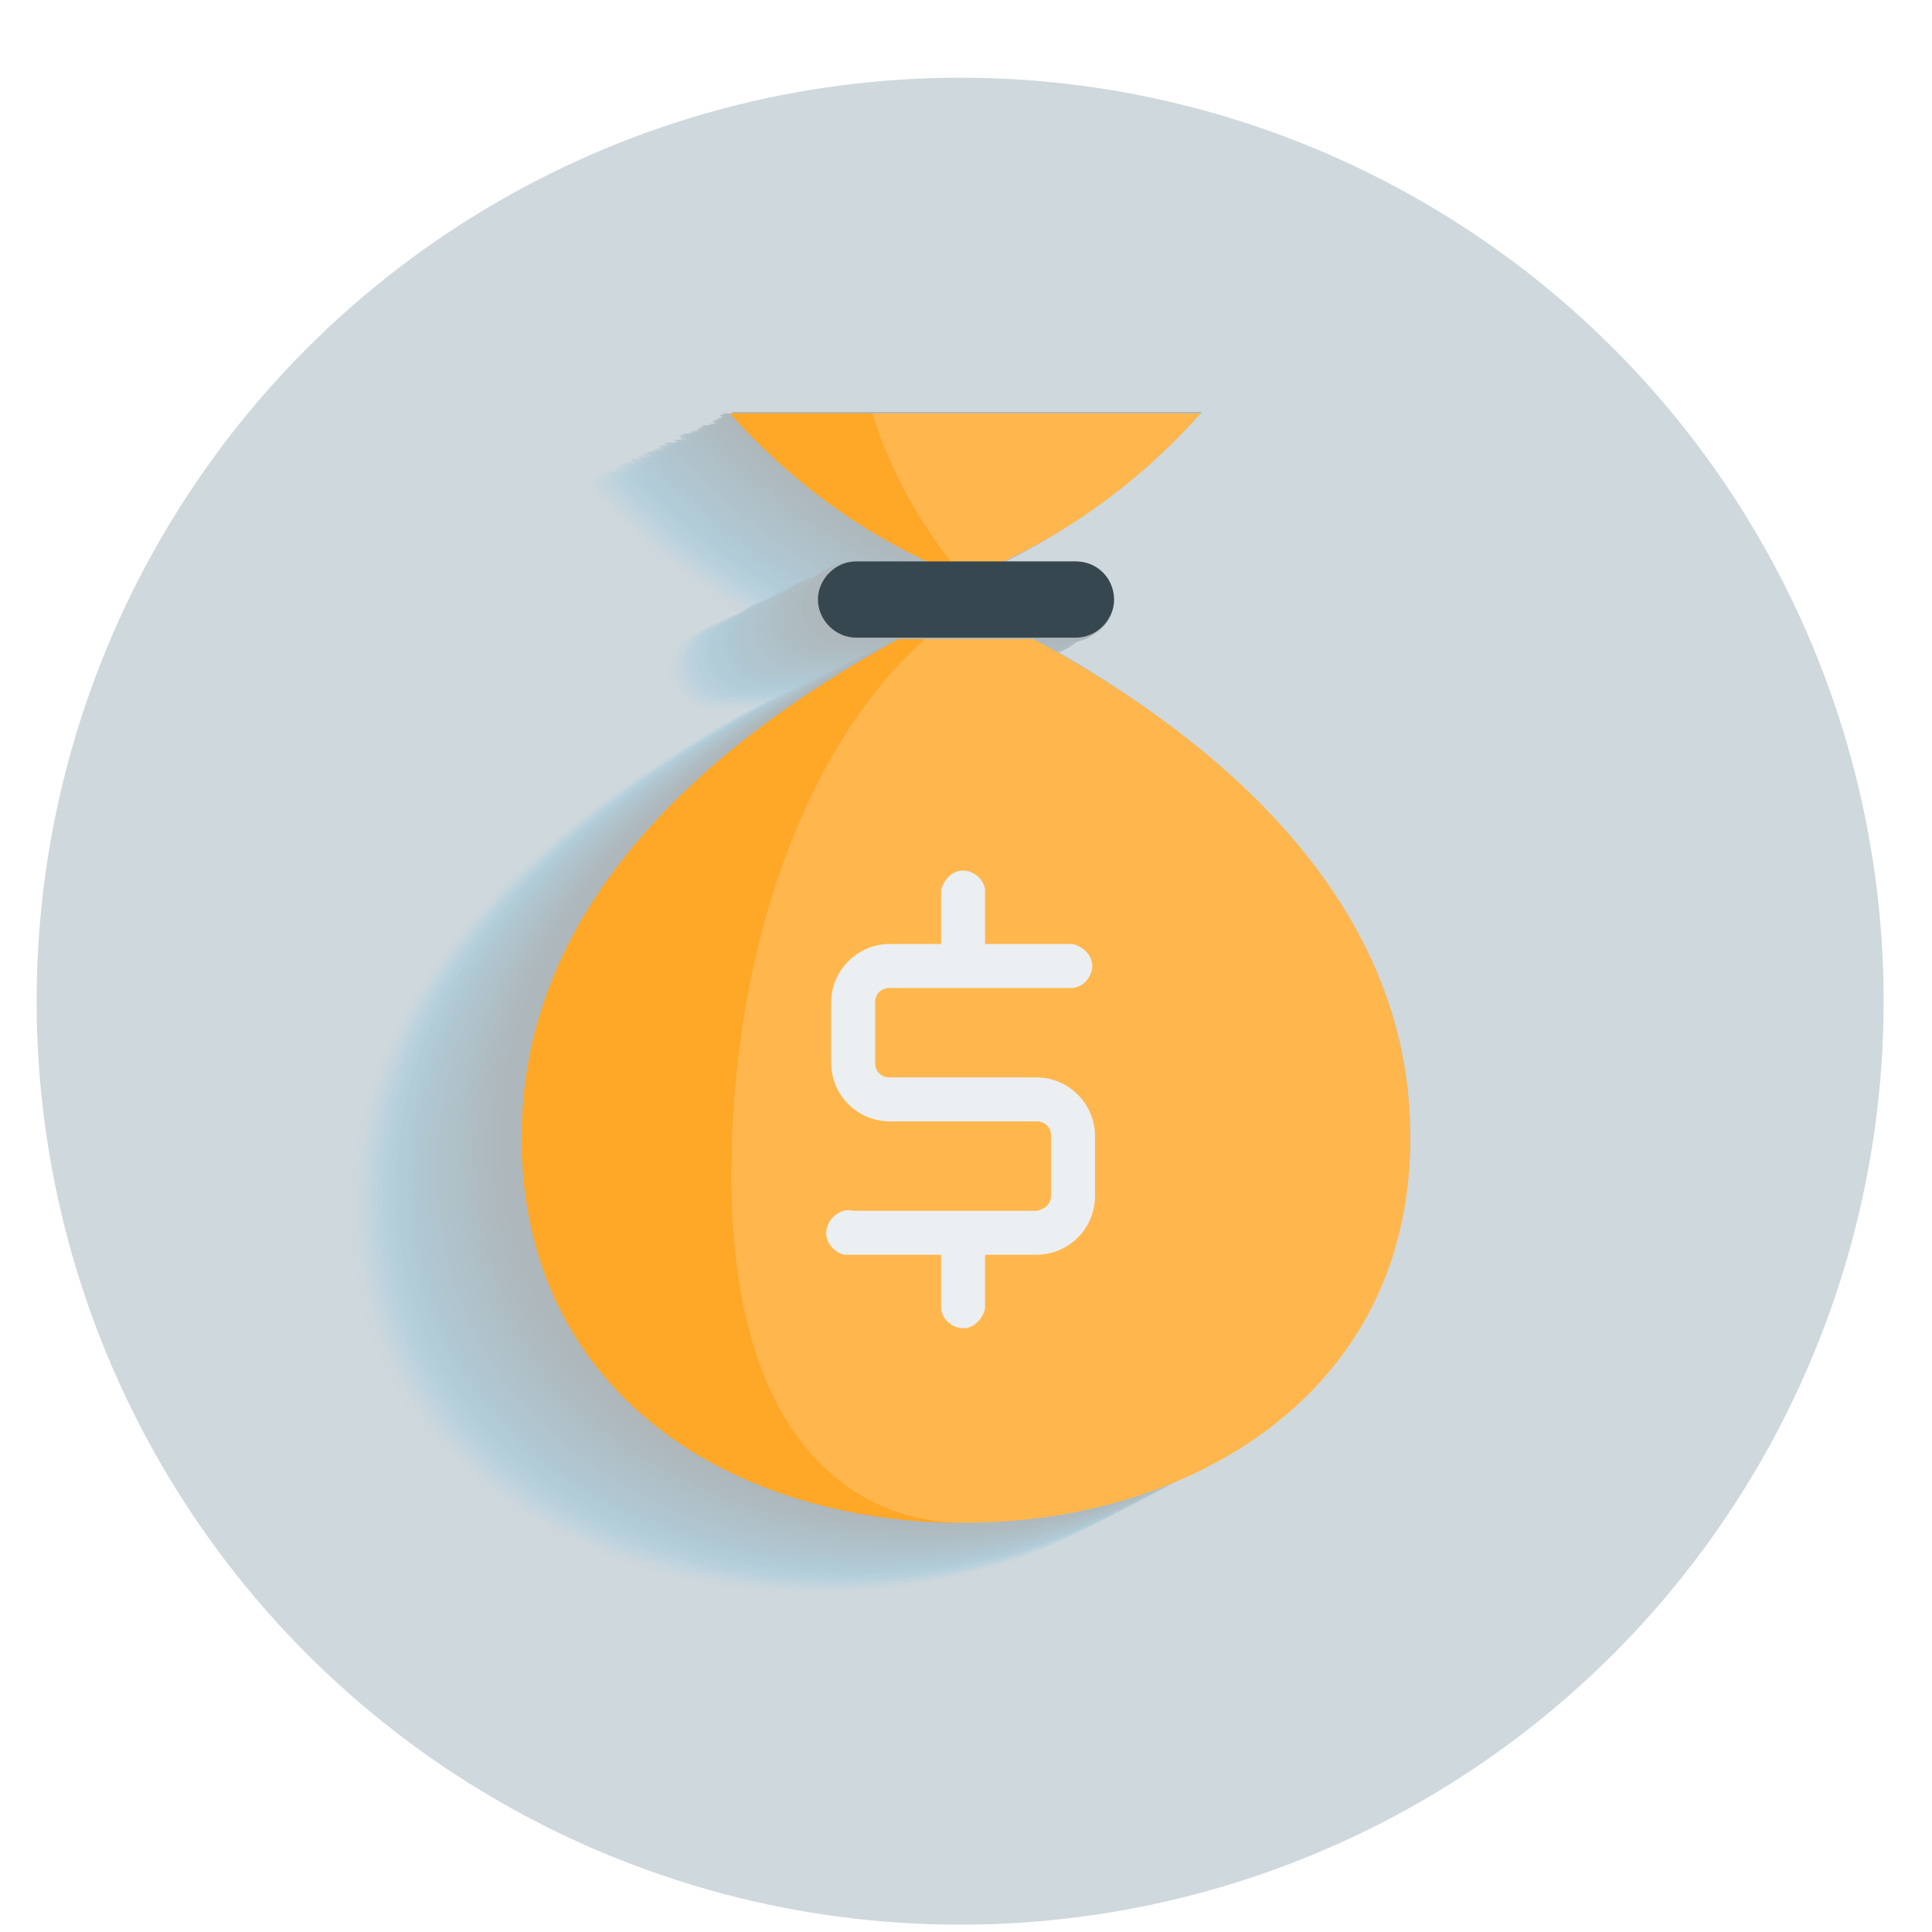 <?xml version="1.0" encoding="utf-8"?>
<!-- Generator: Adobe Illustrator 23.0.2, SVG Export Plug-In . SVG Version: 6.00 Build 0)  -->
<svg version="1.1" id="Layer_2" xmlns="http://www.w3.org/2000/svg" xmlns:xlink="http://www.w3.org/1999/xlink" x="0px" y="0px"
	 viewBox="0 0 131.8 131.8" style="enable-background:new 0 0 131.8 131.8;" xml:space="preserve">
<style type="text/css">
	.st0{fill:#CFD8DC;}
	.st1{opacity:0.2;}
	.st2{fill:#40C4FF;fill-opacity:0;}
	.st3{opacity:2.000000e-02;fill:#3FC1FB;enable-background:new    ;}
	.st4{opacity:4.000000e-02;fill:#3FBEF7;enable-background:new    ;}
	.st5{opacity:6.000000e-02;fill:#3EBBF3;enable-background:new    ;}
	.st6{opacity:8.000000e-02;fill:#3EB9EF;enable-background:new    ;}
	.st7{opacity:0.1;fill:#3DB6EB;enable-background:new    ;}
	.st8{opacity:0.12;fill:#3DB3E8;enable-background:new    ;}
	.st9{opacity:0.14;fill:#3CB0E4;enable-background:new    ;}
	.st10{opacity:0.16;fill:#3CADE0;enable-background:new    ;}
	.st11{opacity:0.18;fill:#3BAADC;enable-background:new    ;}
	.st12{opacity:0.2;fill:#3BA7D8;enable-background:new    ;}
	.st13{opacity:0.22;fill:#3AA5D4;enable-background:new    ;}
	.st14{opacity:0.23;fill:#3AA2D0;enable-background:new    ;}
	.st15{opacity:0.25;fill:#399FCC;enable-background:new    ;}
	.st16{opacity:0.28;fill:#399CC8;enable-background:new    ;}
	.st17{opacity:0.29;fill:#3899C4;enable-background:new    ;}
	.st18{opacity:0.31;fill:#3896C1;enable-background:new    ;}
	.st19{opacity:0.33;fill:#3793BD;enable-background:new    ;}
	.st20{opacity:0.35;fill:#3790B9;enable-background:new    ;}
	.st21{opacity:0.37;fill:#368EB5;enable-background:new    ;}
	.st22{opacity:0.39;fill:#368BB1;enable-background:new    ;}
	.st23{opacity:0.41;fill:#3588AD;enable-background:new    ;}
	.st24{opacity:0.43;fill:#3585A9;enable-background:new    ;}
	.st25{opacity:0.45;fill:#3482A5;enable-background:new    ;}
	.st26{opacity:0.47;fill:#347FA1;enable-background:new    ;}
	.st27{opacity:0.49;fill:#337C9D;enable-background:new    ;}
	.st28{opacity:0.51;fill:#337A9A;enable-background:new    ;}
	.st29{opacity:0.53;fill:#327796;enable-background:new    ;}
	.st30{opacity:0.55;fill:#327492;enable-background:new    ;}
	.st31{opacity:0.57;fill:#31718E;enable-background:new    ;}
	.st32{opacity:0.59;fill:#316E8A;enable-background:new    ;}
	.st33{opacity:0.61;fill:#306B86;enable-background:new    ;}
	.st34{opacity:0.63;fill:#306882;enable-background:new    ;}
	.st35{opacity:0.65;fill:#2F667E;enable-background:new    ;}
	.st36{opacity:0.67;fill:#2F637A;enable-background:new    ;}
	.st37{opacity:0.69;fill:#2E6076;enable-background:new    ;}
	.st38{opacity:0.71;fill:#2E5D73;enable-background:new    ;}
	.st39{opacity:0.73;fill:#2D5A6F;enable-background:new    ;}
	.st40{opacity:0.75;fill:#2D576B;enable-background:new    ;}
	.st41{opacity:0.76;fill:#2C5467;enable-background:new    ;}
	.st42{opacity:0.78;fill:#2C5163;enable-background:new    ;}
	.st43{opacity:0.8;fill:#2B4F5F;enable-background:new    ;}
	.st44{opacity:0.82;fill:#2B4C5B;enable-background:new    ;}
	.st45{opacity:0.84;fill:#2A4957;enable-background:new    ;}
	.st46{opacity:0.86;fill:#2A4653;enable-background:new    ;}
	.st47{opacity:0.88;fill:#29434F;enable-background:new    ;}
	.st48{opacity:0.9;fill:#29404C;enable-background:new    ;}
	.st49{opacity:0.92;fill:#283D48;enable-background:new    ;}
	.st50{opacity:0.94;fill:#283B44;enable-background:new    ;}
	.st51{opacity:0.96;fill:#273840;enable-background:new    ;}
	.st52{opacity:0.98;fill:#27353C;enable-background:new    ;}
	.st53{fill:#263238;}
	.st54{fill:#FFB74D;}
	.st55{fill:#FFA726;}
	.st56{fill:#37474F;}
	.st57{fill:#ECEFF1;}
</style>
<g>
	<circle class="st0" cx="65.5" cy="68.3" r="63"/>
	<g id="Group_2" class="st1">
		<path id="Path_198" class="st2" d="M87,82.5v0.8c-0.7,34.1-62.6,34.1-63.2,0v-0.8c0-15.8,14.1-26.8,27-33.9h-2.9
			c-1.4,0-2.6-1.2-2.6-2.6c0-1.4,1.2-2.6,2.6-2.6h5c-5.2-2.4-9.8-5.9-13.5-10.2h32.1c-3.8,4.3-8.4,7.7-13.5,10.2h5
			c1.4,0,2.6,1.2,2.6,2.6c0,1.4-1.2,2.6-2.6,2.6h-2.9C72.9,55.6,87,66.7,87,82.5z"/>
		<path id="Path_199" class="st3" d="M87.1,82.4v0.8c-0.6,34.1-62.5,34.1-63.2,0v-0.8c0-15.8,14.1-26.9,27-33.9H48
			c-1.4-0.1-2.5-1.4-2.4-2.8c0.1-1.2,1.1-2.2,2.3-2.4H53c-5.2-2.4-9.7-5.9-13.5-10.2h32.1c-3.8,4.3-8.3,7.8-13.5,10.2h5
			c1.4,0,2.6,1.2,2.6,2.6c0,1.4-1.2,2.6-2.6,2.6h-2.9C73.1,55.5,87.1,66.6,87.1,82.4z"/>
		<path id="Path_200" class="st4" d="M87.3,82.3v0.8c-0.7,34.1-62.5,34.1-63.2,0v-0.8c0-15.8,14.1-26.9,27-33.9h-3
			c-1.4-0.1-2.5-1.3-2.5-2.8c0.1-1.3,1.1-2.4,2.5-2.5h5C48,40.7,43.5,37.2,39.7,33h32.1c-3.8,4.3-8.4,7.7-13.5,10.2h5
			c1.4-0.1,2.7,1,2.8,2.4c0.1,1.4-1,2.7-2.4,2.8c-0.1,0-0.2,0-0.3,0h-3C73.3,55.4,87.3,66.5,87.3,82.3z"/>
		<path id="Path_201" class="st5" d="M87.5,82.2V83c-0.7,34.1-62.5,34.1-63.2,0v-0.8c0-15.8,14.1-26.9,27-33.9h-2.9
			c-1.4-0.1-2.5-1.3-2.5-2.8c0.1-1.3,1.1-2.4,2.5-2.5h5c-5.2-2.4-9.7-5.9-13.5-10.2H72c-3.8,4.3-8.3,7.7-13.5,10.2h5
			c1.4-0.1,2.7,0.9,2.9,2.3c0.1,1.4-0.9,2.7-2.3,2.9c-0.1,0-0.3,0-0.5,0h-3.1C73.5,55.3,87.5,66.4,87.5,82.2z"/>
		<path id="Path_202" class="st6" d="M87.7,82.1v0.8C87,117,25.2,117,24.6,82.9v-0.8c0-15.8,14.1-26.9,27-33.9h-2.9
			c-1.4-0.1-2.5-1.3-2.5-2.8c0.1-1.3,1.1-2.4,2.5-2.5h5c-5.2-2.4-9.8-5.9-13.5-10.2h32.1C68.5,37,63.9,40.5,58.7,43h5
			c1.4,0,2.6,1.1,2.7,2.6c0,1.4-1.1,2.6-2.6,2.7l0,0h-3C73.7,55.2,87.7,66.3,87.7,82.1z"/>
		<path id="Path_203" class="st7" d="M87.9,82v0.8c-0.7,34.1-62.4,34.1-63.1,0V82c0-15.8,14.1-26.9,27-33.9h-2.9
			c-1.4,0.1-2.7-1-2.8-2.4s1-2.7,2.4-2.8c0.1,0,0.2,0,0.3,0h5.1c-5.1-2.4-9.7-5.9-13.5-10.2h32.1c-3.8,4.3-8.4,7.7-13.5,10.2h5
			c1.4,0,2.6,1.1,2.7,2.6s-1.1,2.6-2.6,2.7l0,0h-3C73.9,55.1,87.9,66.2,87.9,82z"/>
		<path id="Path_204" class="st8" d="M88.1,81.9v0.8c-0.7,34.1-62.4,34.1-63.1,0v-0.8C25,66.1,39,55,52,48h-2.9
			c-1.4,0-2.6-1.2-2.6-2.6c0-1.4,1.2-2.6,2.6-2.6h5c-5.2-2.4-9.8-5.9-13.5-10.2h32.1c-3.8,4.3-8.4,7.7-13.5,10.2h5
			c1.4,0,2.6,1.1,2.7,2.6c0,1.4-1.1,2.6-2.6,2.7h-3C74.1,55,88.1,66.1,88.1,81.9z"/>
		<path id="Path_205" class="st9" d="M88.2,81.8v0.8c-0.7,34.1-62.4,34.1-63,0v-0.8c0-15.8,14.1-26.9,27-33.9h-3
			c-1.4-0.1-2.5-1.3-2.5-2.8c0.1-1.3,1.1-2.4,2.5-2.5h5c-5.1-2.4-9.7-5.9-13.5-10.2h32.1c-3.8,4.3-8.4,7.7-13.5,10.2h5
			c1.4-0.1,2.7,1,2.8,2.4c0.1,1.4-1,2.7-2.4,2.8c-0.1,0-0.2,0-0.3,0h-3C74.3,54.9,88.2,66,88.2,81.8z"/>
		<path id="Path_206" class="st10" d="M88.4,81.7v0.8c-0.7,34.1-62.4,34.1-63,0v-0.8c0-15.8,14.1-26.9,27-33.9h-2.9
			c-1.4,0.1-2.7-0.9-2.8-2.4c-0.1-1.4,0.9-2.7,2.4-2.8c0.1,0,0.2,0,0.3,0h5.2c-5.2-2.4-9.8-5.9-13.5-10.2H73
			c-3.8,4.3-8.4,7.7-13.5,10.2h5c1.4,0,2.6,1.2,2.6,2.7c0,1.3-1.1,2.5-2.4,2.6h-3.1C74.5,54.8,88.4,65.9,88.4,81.7z"/>
		<path id="Path_207" class="st11" d="M88.6,81.6v0.8c-0.7,34.1-62.3,34.1-63,0v-0.8c0-15.8,14.1-26.9,27-33.9h-3
			c-1.4-0.1-2.5-1.3-2.5-2.8c0.1-1.3,1.1-2.4,2.5-2.5h5c-5.1-2.4-9.7-5.9-13.4-10.2h32.1c-3.8,4.3-8.4,7.7-13.5,10.2h5
			c1.4,0.1,2.5,1.3,2.5,2.8c-0.1,1.3-1.1,2.4-2.5,2.5h-3C74.8,54.7,88.6,65.8,88.6,81.6z"/>
		<path id="Path_208" class="st12" d="M88.8,81.5v0.8c-0.7,34.1-62.3,34.1-63,0v-0.8c0-15.8,14.1-26.9,27-33.9h-2.9
			c-1.4,0.1-2.7-1-2.8-2.4s1-2.7,2.4-2.8c0.1,0,0.2,0,0.3,0h5.1c-5.1-2.4-9.7-5.9-13.5-10.2h32.1c-3.8,4.3-8.4,7.7-13.5,10.2h5
			c1.4,0.1,2.5,1.3,2.5,2.8c-0.1,1.3-1.1,2.4-2.5,2.5h-3C75,54.6,88.8,65.7,88.8,81.5z"/>
		<path id="Path_209" class="st13" d="M89,81.4v0.8c-0.7,34.1-62.3,34.1-62.9,0v-0.8c0-15.8,14.1-26.9,27-33.9h-3
			c-1.4,0-2.6-1.2-2.6-2.6c0-1.4,1.2-2.6,2.6-2.6h5c-5.1-2.4-9.7-5.9-13.5-10.2h32.2c-3.8,4.3-8.4,7.7-13.5,10.2h5
			c1.4,0,2.6,1.2,2.6,2.6c0,1.4-1.2,2.6-2.6,2.6h-3C75.2,54.5,89,65.6,89,81.4z"/>
		<path id="Path_210" class="st14" d="M89.1,81.3v0.8c-0.7,34.1-62.3,34.1-62.9,0v-0.8c0-15.8,14.1-26.9,27-33.9h-2.9
			c-1.4,0.1-2.7-0.9-2.8-2.4c-0.1-1.4,0.9-2.7,2.4-2.8c0.1,0,0.2,0,0.3,0h5.2c-5.1-2.4-9.7-5.9-13.5-10.2h32.1
			c-3.8,4.3-8.4,7.7-13.5,10.2h5c1.4,0,2.7,1.1,2.7,2.5c0,1.4-1.1,2.7-2.5,2.7c-0.1,0-0.1,0-0.2,0h-2.9
			C75.4,54.4,89.1,65.5,89.1,81.3z"/>
		<path id="Path_211" class="st15" d="M89.3,81.2V82c-0.7,34.1-62.2,34.1-62.9,0v-0.8c0-15.8,14.1-26.9,27-33.9h-2.9
			c-1.4-0.1-2.6-1.3-2.5-2.7c0.1-1.3,1.1-2.4,2.4-2.5h5.1c-5.1-2.4-9.7-5.9-13.5-10.2h32.1c-3.8,4.3-8.4,7.7-13.5,10.2h5
			c1.4,0,2.6,1.2,2.6,2.6c0,1.4-1.2,2.6-2.6,2.6h-2.9C75.6,54.3,89.3,65.4,89.3,81.2z"/>
		<path id="Path_212" class="st16" d="M89.5,81.1v0.8c-0.7,34.1-62.2,34.1-62.9,0v-0.8c0-15.8,14.1-26.9,27-33.9h-2.9
			c-1.4-0.1-2.5-1.3-2.5-2.8c0.1-1.3,1.1-2.4,2.5-2.5h5c-5.1-2.4-9.7-5.9-13.5-10.2h32.1c-3.8,4.3-8.4,7.7-13.5,10.2h5
			c1.4-0.1,2.7,1,2.8,2.4c0.1,1.4-1,2.7-2.4,2.8c-0.1,0-0.2,0-0.3,0h-3C75.8,54.3,89.5,65.3,89.5,81.1z"/>
		<path id="Path_213" class="st17" d="M89.7,81v0.8c-0.7,34.1-62.2,34.1-62.8,0V81c0-15.8,14.1-26.9,27-33.9h-3
			c-1.4,0.1-2.7-1-2.8-2.4s1-2.7,2.4-2.8c0.1,0,0.2,0,0.3,0h5.1c-5.1-2.4-9.7-5.9-13.5-10.2h32.2C70.7,36,66.1,39.4,61,41.9h5
			c1.4,0.1,2.5,1.3,2.5,2.8C68.4,46,67.3,47,66,47.1h-3C76,54.1,89.7,65.2,89.7,81z"/>
		<path id="Path_214" class="st18" d="M89.9,80.9v0.8c-0.7,34.1-62.2,34.1-62.8,0v-0.8C27,65.1,41.1,54,54,47h-3
			c-1.4,0-2.6-1.2-2.6-2.6c0-1.4,1.2-2.6,2.6-2.6h5c-5.1-2.4-9.7-5.9-13.4-10.2h32.1c-3.8,4.3-8.4,7.7-13.5,10.2h5
			c1.4,0,2.6,1.2,2.6,2.6c0,1.4-1.2,2.6-2.6,2.6h-2.9C76.2,54,89.9,65.1,89.9,80.9z"/>
		<path id="Path_215" class="st19" d="M90,80.8v0.8c-0.7,34.1-62.1,34.1-62.8,0v-0.8c0-15.8,14.1-26.9,27-33.9h-2.9
			c-1.4,0-2.6-1.2-2.6-2.6c0-1.4,1.2-2.6,2.6-2.6h5c-5.2-2.4-9.8-5.9-13.5-10.2h32.1c-3.8,4.3-8.4,7.7-13.5,10.2h5
			c1.4,0.1,2.5,1.3,2.5,2.8c-0.1,1.3-1.1,2.4-2.5,2.5h-3C76.4,53.9,90,65,90,80.8z"/>
		<path id="Path_216" class="st20" d="M90.2,80.7v0.8c-0.7,34.1-62.1,34.1-62.8,0v-0.8c0-15.8,14.1-26.9,27-33.9h-2.9
			c-1.4-0.1-2.5-1.3-2.5-2.8c0.1-1.3,1.1-2.4,2.5-2.5h5c-5.1-2.4-9.7-5.9-13.5-10.2h32.1c-3.8,4.3-8.4,7.7-13.5,10.2h5
			c1.4,0.1,2.5,1.3,2.5,2.8c-0.1,1.3-1.1,2.4-2.5,2.5h-3C76.6,53.8,90.2,64.9,90.2,80.7z"/>
		<path id="Path_217" class="st21" d="M90.4,80.6v0.8c-0.7,34.1-62.1,34.1-62.7,0v-0.8c0-15.8,14.1-26.9,27-33.9h-2.9
			c-1.4-0.1-2.5-1.3-2.5-2.8c0.1-1.3,1.1-2.4,2.5-2.5h5C51.6,39,47,35.6,43.2,31.3h32.1C71.6,35.6,67,39,61.8,41.5h5
			c1.4,0.1,2.5,1.3,2.5,2.8c-0.1,1.3-1.1,2.4-2.5,2.5h-3C76.8,53.7,90.4,64.8,90.4,80.6z"/>
		<path id="Path_218" class="st22" d="M90.6,80.5v0.8c-0.7,34.1-62,34.1-62.7,0v-0.8c0-15.8,14.1-26.9,27-33.9h-2.9
			c-1.4-0.1-2.5-1.3-2.5-2.8c0.1-1.3,1.1-2.4,2.5-2.5h5c-5.1-2.4-9.7-5.9-13.5-10.2h32.1c-3.8,4.3-8.3,7.7-13.5,10.2h5
			c1.4,0,2.6,1.2,2.6,2.6c0,1.4-1.2,2.6-2.6,2.6h-2.9C77,53.6,90.6,64.7,90.6,80.5z"/>
		<path id="Path_219" class="st23" d="M90.8,80.4v0.9c-0.7,34.1-62,34.1-62.7,0v-0.8c0-15.8,14.1-26.9,27-33.9h-2.9
			c-1.4,0-2.6-1.2-2.6-2.6c0-1.4,1.2-2.6,2.6-2.6h5c-5.1-2.4-9.7-5.9-13.5-10.2h32.1c-3.8,4.3-8.4,7.7-13.5,10.1h5
			c1.4,0,2.6,1.1,2.7,2.6s-1.1,2.6-2.6,2.7h-3C77.2,53.5,90.8,64.6,90.8,80.4z"/>
		<path id="Path_220" class="st24" d="M90.9,80.3v0.8c-0.7,34.1-62,34.1-62.7,0v-0.8c0-15.8,14.1-26.9,27-33.9h-2.9
			c-1.4,0-2.6-1.1-2.7-2.6c0-1.4,1.1-2.6,2.6-2.7h5.1c-5.1-2.4-9.7-5.9-13.5-10.2h32.1c-3.8,4.3-8.4,7.7-13.5,10.2h5
			c1.4,0,2.6,1.2,2.6,2.6c0,1.4-1.2,2.6-2.6,2.6h-2.9C77.4,53.4,90.9,64.5,90.9,80.3z"/>
		<path id="Path_221" class="st25" d="M91.1,80.2V81c-0.7,34.1-62,34.1-62.6,0v-0.8c0-15.8,14-26.9,27-33.9h-2.9
			c-1.4-0.1-2.5-1.3-2.5-2.8c0.1-1.3,1.1-2.4,2.5-2.5h5c-5.1-2.4-9.7-5.9-13.5-10.2h32.1c-3.8,4.3-8.4,7.7-13.5,10.2h5
			c1.4,0.1,2.5,1.3,2.5,2.8c-0.1,1.3-1.1,2.4-2.5,2.5h-2.9C77.6,53.3,91.1,64.4,91.1,80.2z"/>
		<path id="Path_222" class="st26" d="M91.3,80.1v0.8c-0.7,34.1-62,34.1-62.6,0v-0.8c0-15.8,14.1-26.9,27-33.9h-3
			c-1.4-0.1-2.6-1.3-2.5-2.7c0.1-1.3,1.1-2.4,2.4-2.5h5.1c-5.1-2.4-9.7-5.9-13.5-10.2h32.2C72.6,35.1,68,38.6,62.8,41h5
			c1.4,0.1,2.5,1.3,2.5,2.8c-0.1,1.3-1.1,2.4-2.5,2.5h-2.9C77.8,53.3,91.3,64.3,91.3,80.1z"/>
		<path id="Path_223" class="st27" d="M91.5,80v0.8c-0.7,34.1-61.9,34.1-62.6,0V80c0-15.8,14.1-26.9,27-33.9h-3
			c-1.4,0.1-2.7-1-2.8-2.4s1-2.7,2.4-2.8c0.1,0,0.2,0,0.3,0h5.1c-5.1-2.5-9.7-5.9-13.4-10.2h32C72.8,35,68.2,38.5,63,40.9h5
			c1.4-0.1,2.7,1,2.8,2.4c0.1,1.4-1,2.7-2.4,2.8c-0.1,0-0.2,0-0.3,0h-3C78.1,53.1,91.5,64.3,91.5,80z"/>
		<path id="Path_224" class="st28" d="M91.7,79.9v0.8c-0.7,34.1-61.9,34.1-62.6,0v-0.8c0-15.8,14.1-26.9,27-33.9h-2.9
			c-1.4,0.1-2.7-1-2.8-2.4s1-2.7,2.4-2.8c0.1,0,0.2,0,0.3,0h5.1c-5.1-2.4-9.7-5.9-13.5-10.2h32.1c-3.8,4.3-8.4,7.7-13.5,10.2h5
			c1.4,0.1,2.6,1.3,2.5,2.7c-0.1,1.3-1.1,2.4-2.4,2.5h-3C78.3,53,91.7,64.1,91.7,79.9z"/>
		<path id="Path_225" class="st29" d="M91.8,79.8v0.8c-0.7,34.1-61.9,34.1-62.5,0v-0.8c0-15.8,14.1-26.9,27-33.9h-2.9
			c-1.4,0-2.6-1.1-2.7-2.6c0-1.4,1.1-2.6,2.6-2.7h5.1c-5.1-2.4-9.7-5.9-13.5-10.2H77c-3.7,4.3-8.3,7.7-13.5,10.2h5
			c1.4,0,2.6,1.1,2.7,2.6s-1.1,2.6-2.6,2.7l0,0h-3.1C78.5,53,91.8,64,91.8,79.8z"/>
		<path id="Path_226" class="st30" d="M92,79.7v0.8c-0.7,34.1-61.8,34.1-62.5,0v-0.8c0-15.8,14.1-26.9,27-33.9h-2.9
			c-1.4,0-2.6-1.2-2.6-2.6c0-1.4,1.2-2.6,2.6-2.6h5c-5.1-2.4-9.7-5.9-13.5-10.2h32.1c-3.8,4.3-8.4,7.7-13.5,10.2h5
			c1.4,0,2.6,1.2,2.6,2.6c0,1.4-1.2,2.6-2.6,2.6h-3C78.7,52.9,92,63.9,92,79.7z"/>
		<path id="Path_227" class="st31" d="M92.2,79.6v0.8c-0.7,34.1-61.8,34.1-62.5,0v-0.8c0-15.8,14.1-26.9,27-33.9h-2.9
			c-1.4-0.1-2.5-1.3-2.5-2.8c0.1-1.3,1.1-2.4,2.5-2.5h5c-5.1-2.4-9.7-5.9-13.5-10.2h32.1c-3.8,4.3-8.4,7.7-13.5,10.2h5
			c1.4,0.1,2.5,1.3,2.5,2.8c-0.1,1.3-1.1,2.4-2.5,2.5h-2.9C78.9,52.8,92.2,63.8,92.2,79.6z"/>
		<path id="Path_228" class="st32" d="M92.4,79.5v0.8c-0.7,34.1-61.8,34.1-62.5,0v-0.8c0-15.8,14.1-26.9,27-33.9H54
			c-1.4-0.1-2.5-1.3-2.5-2.8c0.1-1.3,1.1-2.4,2.5-2.5h5c-5.1-2.4-9.7-5.9-13.5-10.1h32.1c-3.8,4.3-8.4,7.7-13.5,10.2h5
			c1.4,0.1,2.5,1.3,2.5,2.8c-0.1,1.3-1.1,2.4-2.5,2.5h-2.9C79.1,52.7,92.4,63.7,92.4,79.5z"/>
		<path id="Path_229" class="st33" d="M92.6,79.4v0.9c-0.7,34.1-61.8,34.1-62.4,0v-0.8c0-15.8,14.1-26.9,27-33.9h-2.9
			c-1.4-0.1-2.6-1.3-2.5-2.7c0.1-1.3,1.1-2.4,2.4-2.5h5.1c-5.1-2.4-9.7-5.9-13.5-10.2h32.1c-3.8,4.3-8.3,7.7-13.5,10.1h5
			c1.4,0.1,2.5,1.3,2.5,2.8c-0.1,1.3-1.1,2.4-2.5,2.5h-3C79.3,52.5,92.6,63.6,92.6,79.4z"/>
		<path id="Path_230" class="st34" d="M92.8,79.3v0.8c-0.7,34.1-61.7,34.1-62.4,0v-0.8c0-15.8,14.1-26.9,27-33.9h-3
			c-1.4,0.1-2.7-1-2.8-2.4s1-2.7,2.4-2.8c0.1,0,0.2,0,0.3,0h5.2c-5.1-2.4-9.7-5.9-13.5-10.2H78c-3.8,4.3-8.3,7.7-13.5,10.2h5
			c1.4,0.1,2.6,1.3,2.5,2.7c-0.1,1.3-1.1,2.4-2.4,2.5h-3.1C79.5,52.5,92.8,63.5,92.8,79.3z"/>
		<path id="Path_231" class="st35" d="M92.9,79.3v0.8c-0.7,34.1-61.7,34.1-62.4,0v-0.8c0-15.8,14.1-26.9,27-33.9h-2.9
			c-1.4,0-2.6-1.2-2.6-2.6c0-1.4,1.2-2.6,2.6-2.6h5c-5.1-2.4-9.7-5.9-13.5-10.2h32.1c-3.8,4.3-8.4,7.7-13.5,10.2h5
			c1.4,0,2.6,1.2,2.6,2.6c0,1.4-1.2,2.6-2.6,2.6h-2.9C79.7,52.4,92.9,63.4,92.9,79.3z"/>
		<path id="Path_232" class="st36" d="M93.1,79.1v0.8c-0.7,34.1-61.7,34.1-62.3,0v-0.8c0-15.8,14.1-26.9,27-33.9h-3
			c-1.4-0.1-2.5-1.3-2.5-2.8c0.1-1.3,1.1-2.4,2.5-2.5h5c-5.1-2.4-9.7-5.9-13.5-10.2h32.2c-3.8,4.3-8.4,7.7-13.5,10.2h5
			c1.4,0.1,2.5,1.3,2.5,2.8c-0.1,1.3-1.1,2.4-2.5,2.5H67C79.9,52.3,93.1,63.3,93.1,79.1z"/>
		<path id="Path_233" class="st37" d="M93.3,79v0.8C92.6,114,31.6,114,31,79.8V79C31,63.3,45,52.2,58,45.1H55
			c-1.4-0.1-2.5-1.3-2.5-2.8c0.1-1.3,1.1-2.4,2.5-2.5h5c-5.2-2.4-9.8-5.9-13.5-10.2h32.1c-3.8,4.3-8.4,7.7-13.5,10.2h5
			c1.4,0.1,2.5,1.3,2.5,2.8c-0.1,1.3-1.1,2.4-2.5,2.5h-2.9C80.1,52.2,93.3,63.3,93.3,79z"/>
		<path id="Path_234" class="st38" d="M93.5,78.9v0.8c-0.7,34.1-61.6,34.1-62.3,0v-0.8c0-15.8,14.1-26.9,27-33.9h-3
			c-1.4,0.1-2.7-1-2.8-2.4s1-2.7,2.4-2.8c0.1,0,0.2,0,0.3,0h5.1c-5.1-2.4-9.7-5.9-13.5-10.2h32.1c-3.8,4.3-8.4,7.7-13.5,10.2h5
			c1.4-0.1,2.7,1,2.8,2.4c0.1,1.4-1,2.7-2.4,2.8c-0.1,0-0.2,0-0.3,0h-3C80.3,52.1,93.5,63.1,93.5,78.9z"/>
		<path id="Path_235" class="st39" d="M93.7,78.8v0.8c-0.7,34.1-61.6,34.1-62.3,0v-0.8c0-15.8,14.1-26.9,27-33.9h-2.9
			c-1.4,0.1-2.7-1-2.8-2.4s1-2.7,2.4-2.8c0.1,0,0.2,0,0.3,0h5.1c-5.1-2.4-9.7-5.9-13.5-10.2h32c-3.8,4.3-8.4,7.7-13.5,10.2h5
			c1.4,0.1,2.6,1.3,2.5,2.7c0,1.3-1.1,2.4-2.4,2.5h-3C80.5,52,93.7,63,93.7,78.8z"/>
		<path id="Path_236" class="st40" d="M93.8,78.7v0.8c-0.7,34.1-61.6,34.1-62.2,0v-0.8c0-15.8,14.1-26.9,27-33.9h-2.9
			c-1.4,0-2.6-1.2-2.6-2.6c0-1.4,1.2-2.6,2.6-2.6h5c-5.1-2.4-9.7-5.9-13.5-10.2h32.1c-3.8,4.3-8.4,7.7-13.5,10.2h5
			c1.4,0,2.6,1.2,2.6,2.6c0,1.4-1.2,2.6-2.6,2.6h-3C80.7,51.9,93.8,63,93.8,78.7z"/>
		<path id="Path_237" class="st41" d="M94,78.6v0.8c-0.7,34.1-61.6,34.1-62.2,0v-0.8c0-15.8,14.1-26.9,27-33.9h-2.9
			c-1.4,0.2-2.7-0.8-2.9-2.3c-0.2-1.4,0.8-2.7,2.3-2.9c0.1,0,0.2,0,0.3,0h5.4c-5.1-2.4-9.7-5.9-13.5-10.2h32.1
			c-3.8,4.3-8.4,7.7-13.5,10.2h5c1.4-0.1,2.7,1,2.8,2.4c0.1,1.4-1,2.7-2.4,2.8c-0.1,0-0.2,0-0.3,0h-3C81,51.8,94,62.9,94,78.6z"/>
		<path id="Path_238" class="st42" d="M94.2,78.5v0.8c-0.7,34.1-61.5,34.1-62.2,0v-0.8c0-15.8,14.1-26.9,27-33.9h-3
			c-1.4,0.1-2.7-1-2.8-2.4s1-2.7,2.4-2.8c0.1,0,0.2,0,0.3,0H61c-5.1-2.4-9.7-5.9-13.4-10.2h32.1c-3.8,4.3-8.4,7.7-13.5,10.2h5
			c1.4,0.1,2.6,1.3,2.5,2.7c-0.1,1.3-1.1,2.4-2.4,2.5h-3C81.2,51.7,94.2,62.8,94.2,78.5z"/>
		<path id="Path_239" class="st43" d="M94.4,78.4v0.8c-0.7,34.1-61.5,34.1-62.2,0v-0.8c0-15.8,14.1-26.9,27-33.9h-2.9
			c-1.4,0.1-2.7-1-2.8-2.4s1-2.7,2.4-2.8c0.1,0,0.2,0,0.3,0h5.1c-5.1-2.4-9.7-5.9-13.5-10.2h32.1c-3.8,4.3-8.4,7.7-13.5,10.2h5
			c1.4,0.1,2.5,1.3,2.5,2.8c-0.1,1.3-1.1,2.4-2.5,2.5h-2.9C81.4,51.6,94.4,62.7,94.4,78.4z"/>
		<path id="Path_240" class="st44" d="M94.6,78.3v0.8c-0.7,34.1-61.5,34.1-62.2,0v-0.8c0-15.8,14.1-26.9,27-33.9h-2.9
			c-1.4-0.2-2.5-1.5-2.3-2.9c0.1-1.1,1-2.1,2.1-2.3h5.1c-5.1-2.4-9.7-5.9-13.5-10.2h32.1c-3.8,4.3-8.4,7.7-13.5,10.2h5
			c1.4,0.1,2.5,1.3,2.5,2.8c-0.1,1.3-1.1,2.4-2.5,2.5h-3C81.6,51.5,94.6,62.6,94.6,78.3z"/>
		<path id="Path_241" class="st45" d="M94.7,78.3v0.8c-0.7,34.1-61.5,34.1-62.1,0v-0.8c0-15.8,14.1-26.8,27-33.9h-2.9
			c-1.4-0.1-2.6-1.3-2.5-2.7c0.1-1.3,1.1-2.4,2.4-2.5h5.1c-5.1-2.4-9.7-5.9-13.5-10.2h32.1c-3.8,4.3-8.4,7.7-13.5,10.2h5
			c1.4,0.1,2.5,1.3,2.5,2.8c-0.1,1.3-1.1,2.4-2.5,2.5h-3C81.8,51.4,94.7,62.5,94.7,78.3z"/>
		<path id="Path_242" class="st46" d="M94.9,78.1V79c-0.7,34.1-61.4,34.1-62.1,0v-0.8c0-15.8,14.1-26.9,27-33.9h-2.9
			c-1.4,0-2.6-1.2-2.6-2.6c0-1.4,1.2-2.6,2.6-2.6h5c-5.1-2.4-9.7-5.9-13.5-10.2h32.1C76.7,33.1,72.2,36.6,67,39h5
			c1.4,0,2.6,1.2,2.6,2.6c0,1.4-1.2,2.6-2.6,2.6h-3C82,51.3,94.9,62.4,94.9,78.1z"/>
		<path id="Path_243" class="st47" d="M95.1,78v0.8C94.4,113,33.7,113,33,78.9V78c0-15.8,14.1-26.9,27-33.9h-2.9
			c-1.4-0.1-2.5-1.3-2.5-2.8c0.1-1.3,1.1-2.4,2.5-2.5h5C57,36.5,52.4,33,48.6,28.7h32.1c-3.8,4.3-8.4,7.7-13.5,10.2h5
			c1.4,0.1,2.6,1.3,2.5,2.7c0,1.3-1.1,2.4-2.4,2.5h-3C82.2,51.2,95.1,62.3,95.1,78z"/>
		<path id="Path_244" class="st48" d="M95.3,77.9v0.8c-0.7,34.1-61.4,34.1-62,0v-0.8c0-15.8,14.1-26.9,27-33.9h-3
			c-1.4-0.1-2.6-1.3-2.5-2.7c0.1-1.3,1.1-2.4,2.4-2.5h5.1c-5.1-2.4-9.7-5.9-13.5-10.2h32.1c-3.8,4.3-8.4,7.7-13.5,10.2h5
			c1.4,0.1,2.5,1.3,2.5,2.8c-0.1,1.3-1.1,2.4-2.5,2.5h-3C82.4,51.1,95.3,62.2,95.3,77.9z"/>
		<path id="Path_245" class="st49" d="M95.5,77.8v0.8c-0.7,34.1-61.4,34.1-62,0v-0.8c-0.1-15.8,14-26.9,27-33.9h-3
			c-1.4,0.1-2.7-1-2.8-2.4s1-2.7,2.4-2.8c0.1,0,0.2,0,0.3,0h5.1c-5.1-2.4-9.7-5.9-13.5-10.2h32.1c-3.8,4.3-8.4,7.7-13.5,10.2h5
			c1.4,0.1,2.6,1.3,2.5,2.7c-0.1,1.3-1.1,2.4-2.4,2.5h-3C82.6,51,95.5,62.1,95.5,77.8z"/>
		<path id="Path_246" class="st50" d="M95.6,77.7v0.8c-0.7,34.1-61.3,34.1-62,0v-0.8c0-15.8,14.1-26.9,27-33.9h-3
			c-1.4,0-2.6-1.1-2.7-2.6c0-1.4,1.1-2.6,2.6-2.7l0,0h5.1c-5.1-2.4-9.7-5.9-13.5-10.2h32.2c-3.8,4.3-8.4,7.7-13.5,10.2h5
			c1.4,0.1,2.5,1.3,2.5,2.8c-0.1,1.3-1.1,2.4-2.5,2.5h-2.9C82.8,50.9,95.6,62,95.6,77.7z"/>
		<path id="Path_247" class="st51" d="M95.8,77.6v0.8c-0.7,34.1-61.3,34.1-62,0v-0.8c0-15.8,14.1-26.9,27-33.9h-3
			c-1.4,0-2.6-1.1-2.7-2.6c0-1.4,1.1-2.6,2.6-2.7h5.1c-5.1-2.4-9.7-5.9-13.5-10.2h32.2c-3.8,4.3-8.4,7.7-13.5,10.2h5
			c1.4,0,2.6,1.1,2.7,2.6c0,1.4-1.1,2.6-2.6,2.7l0,0h-3C83,50.8,95.8,61.9,95.8,77.6z"/>
		<path id="Path_248" class="st52" d="M96,77.5v0.8c-0.7,34.1-61.3,34.1-61.9,0v-0.8c0-15.8,14.1-26.9,27-33.9h-3
			c-1.4-0.1-2.5-1.3-2.5-2.8c0.1-1.3,1.1-2.4,2.5-2.5h5C58,36,53.4,32.5,49.6,28.3h32.1C78,32.5,73.4,36,68.2,38.5h5
			c1.4,0.1,2.5,1.3,2.5,2.8c-0.1,1.3-1.1,2.4-2.5,2.5h-2.9C83.2,50.7,96,61.8,96,77.5z"/>
		<path id="Path_249" class="st53" d="M96.2,77.4v0.8c-0.7,34.1-61.3,34.1-61.9,0v-0.8c0-15.8,14.1-26.8,27-33.9h-2.9
			c-1.4,0.1-2.7-1-2.8-2.4s1-2.7,2.4-2.8c0.1,0,0.2,0,0.3,0h5.1c-5.1-2.4-9.7-5.9-13.5-10.2h32.1c-3.8,4.3-8.4,7.7-13.5,10.2h5
			c1.4,0.1,2.5,1.3,2.5,2.8c-0.1,1.3-1.1,2.4-2.5,2.5h-2.9C83.4,50.6,96.2,61.7,96.2,77.4z"/>
	</g>
	<path id="Path_250" class="st54" d="M70.5,43.6c13,7,25.7,18.1,25.7,33.9v0.8c-0.7,34.1-59.9,34.1-60.6,0v-0.8
		c0-15.8,12.8-26.8,25.7-33.9H70.5z"/>
	<path id="Path_251" class="st54" d="M67.8,38.6c5.4-2.4,10.2-6,14.1-10.4H49.8c3.9,4.4,8.7,8,14.1,10.4H67.8z"/>
	<path id="Path_252" class="st55" d="M59.5,28.2c1.2,3.8,3.1,7.3,5.6,10.4h-1.2c-5.4-2.4-10.2-6-14.1-10.4H59.5z"/>
	<path id="Path_253" class="st56" d="M73.4,38.3h-15c-1.4,0-2.6,1.2-2.6,2.6c0,0,0,0,0,0l0,0c0,1.4,1.2,2.6,2.6,2.6h15
		c1.4,0,2.6-1.2,2.6-2.6c0,0,0,0,0,0l0,0C76,39.5,74.9,38.3,73.4,38.3C73.4,38.3,73.4,38.3,73.4,38.3L73.4,38.3z"/>
	<path id="Path_254" class="st57" d="M70.7,82.6H58.2c-0.8-0.2-1.6,0.4-1.8,1.2c-0.2,0.8,0.4,1.6,1.2,1.8c0.2,0,0.3,0,0.5,0h6.1v3.7
		c0.1,0.8,0.9,1.4,1.7,1.3c0.6-0.1,1.1-0.6,1.3-1.3v-3.7h3.5c2.2,0,4-1.8,4-4v-4.1c0-2.2-1.8-4-4-4h-10c-0.6,0-1-0.4-1-1v-4.1
		c0-0.6,0.4-1,1-1h12.5c0.8-0.1,1.4-0.9,1.3-1.7c-0.1-0.6-0.6-1.1-1.3-1.3h-6v-3.7c-0.1-0.8-0.9-1.4-1.7-1.3
		c-0.6,0.1-1.1,0.6-1.3,1.3v3.7h-3.5c-2.2,0-4,1.8-4,4v4.1c0,2.2,1.8,4,4,4h10c0.6,0,1,0.4,1,1v4.1C71.7,82.1,71.3,82.5,70.7,82.6
		L70.7,82.6z"/>
	<path id="Path_255" class="st55" d="M65.9,103.9h-0.6c-15.3-0.2-29.1-8.6-29.7-25.2v-1.2c0-15.8,12.7-26.8,25.7-33.9h1.8
		c-7.9,7-13.2,20.7-13.2,36.5v0.8C50.1,98,58,103.9,65.9,103.9z"/>
</g>
</svg>
